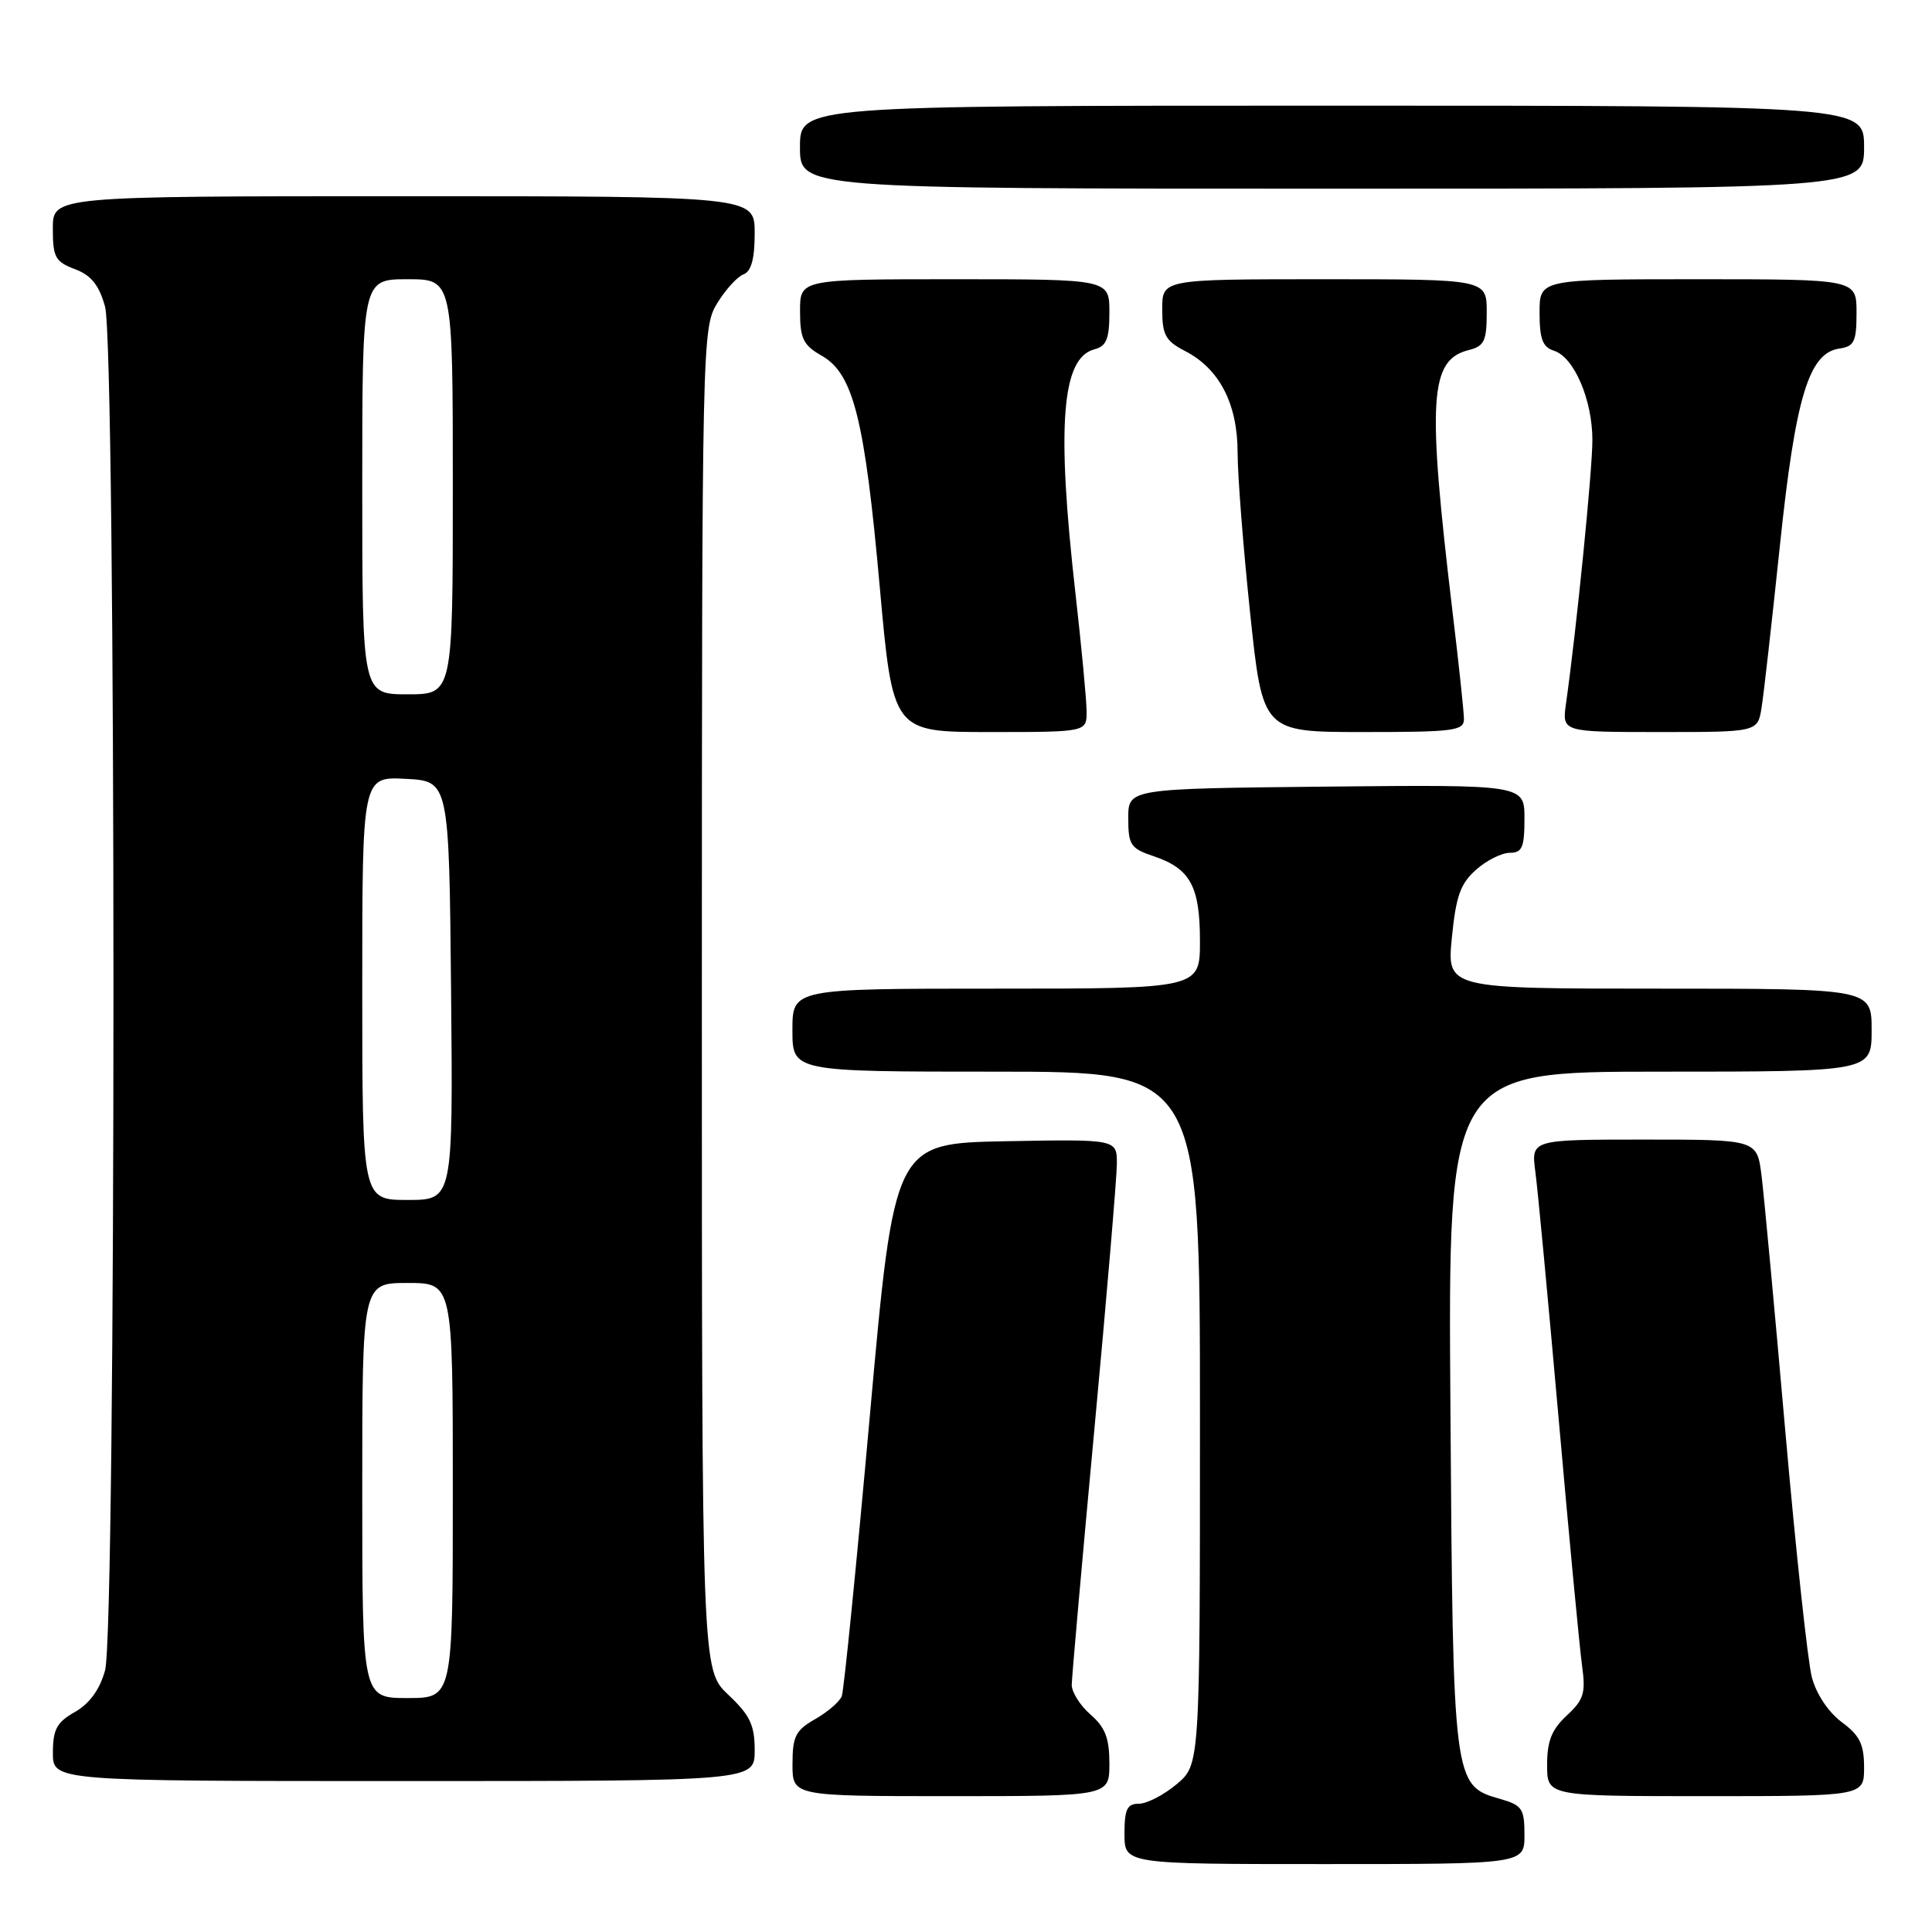 <?xml version="1.0" encoding="UTF-8" standalone="no"?>
<!DOCTYPE svg PUBLIC "-//W3C//DTD SVG 1.1//EN" "http://www.w3.org/Graphics/SVG/1.1/DTD/svg11.dtd" >
<svg xmlns="http://www.w3.org/2000/svg" xmlns:xlink="http://www.w3.org/1999/xlink" version="1.1" viewBox="0 0 256 256">
 <g >
 <path fill="currentColor"
d=" M 202.00 243.14 C 202.00 239.65 201.69 239.20 198.75 238.36 C 192.56 236.59 192.53 236.36 192.19 186.75 C 191.87 142.00 191.87 142.00 219.94 142.00 C 248.00 142.00 248.00 142.00 248.00 136.50 C 248.00 131.00 248.00 131.00 219.86 131.00 C 191.72 131.00 191.72 131.00 192.38 124.25 C 192.92 118.76 193.51 117.08 195.58 115.25 C 196.97 114.01 198.99 113.00 200.06 113.00 C 201.69 113.00 202.00 112.29 202.00 108.48 C 202.00 103.97 202.00 103.97 175.75 104.23 C 149.50 104.50 149.50 104.50 149.50 108.41 C 149.50 111.96 149.81 112.43 152.86 113.45 C 157.72 115.09 159.00 117.43 159.00 124.69 C 159.00 131.00 159.00 131.00 132.00 131.00 C 105.00 131.00 105.00 131.00 105.00 136.50 C 105.00 142.00 105.00 142.00 132.00 142.00 C 159.00 142.00 159.00 142.00 159.00 187.91 C 159.00 233.82 159.00 233.82 155.92 236.41 C 154.23 237.83 151.98 239.00 150.92 239.00 C 149.35 239.00 149.00 239.72 149.00 243.00 C 149.00 247.00 149.00 247.00 175.50 247.00 C 202.00 247.00 202.00 247.00 202.00 243.14 Z  M 147.00 233.68 C 147.00 230.32 146.45 228.88 144.50 227.19 C 143.12 225.99 142.01 224.22 142.01 223.26 C 142.02 222.29 143.36 207.10 145.00 189.50 C 146.64 171.90 147.98 156.03 147.99 154.22 C 148.00 150.95 148.00 150.95 133.25 151.22 C 118.50 151.50 118.50 151.50 115.27 187.47 C 113.50 207.25 111.82 224.03 111.54 224.75 C 111.26 225.48 109.68 226.84 108.02 227.79 C 105.42 229.27 105.01 230.07 105.01 233.75 C 105.00 238.00 105.00 238.00 126.00 238.00 C 147.00 238.00 147.00 238.00 147.00 233.68 Z  M 247.00 234.19 C 247.00 231.12 246.42 229.95 244.04 228.19 C 242.28 226.88 240.67 224.48 240.08 222.25 C 239.54 220.19 237.95 205.45 236.55 189.50 C 235.15 173.55 233.74 158.36 233.41 155.75 C 232.81 151.00 232.81 151.00 217.84 151.00 C 202.88 151.00 202.88 151.00 203.44 155.25 C 203.76 157.59 205.14 172.32 206.53 188.00 C 207.91 203.68 209.31 218.39 209.63 220.70 C 210.13 224.34 209.87 225.22 207.61 227.31 C 205.61 229.17 205.00 230.69 205.00 233.86 C 205.00 238.00 205.00 238.00 226.00 238.00 C 247.00 238.00 247.00 238.00 247.00 234.19 Z  M 100.00 231.93 C 100.00 228.58 99.39 227.29 96.50 224.56 C 93.00 221.26 93.00 221.26 93.00 132.38 C 93.01 45.23 93.05 43.44 95.01 40.22 C 96.11 38.41 97.68 36.67 98.51 36.36 C 99.55 35.96 100.00 34.31 100.00 30.89 C 100.00 26.00 100.00 26.00 53.50 26.00 C 7.00 26.00 7.00 26.00 7.00 30.28 C 7.00 34.09 7.32 34.68 9.92 35.66 C 12.09 36.48 13.12 37.76 13.92 40.63 C 15.40 45.99 15.41 215.98 13.92 221.34 C 13.22 223.88 11.87 225.73 9.94 226.84 C 7.52 228.21 7.01 229.15 7.01 232.25 C 7.00 236.00 7.00 236.00 53.50 236.00 C 100.00 236.00 100.00 236.00 100.00 231.93 Z  M 143.98 94.25 C 143.97 92.74 143.30 85.65 142.49 78.50 C 139.98 56.35 140.68 47.42 145.01 46.29 C 146.61 45.87 147.00 44.92 147.00 41.38 C 147.00 37.00 147.00 37.00 126.50 37.00 C 106.00 37.00 106.00 37.00 106.01 41.25 C 106.01 44.88 106.43 45.74 108.89 47.14 C 113.07 49.52 114.58 55.51 116.57 77.75 C 118.30 97.00 118.30 97.00 131.15 97.00 C 144.00 97.00 144.00 97.00 143.98 94.25 Z  M 193.98 95.25 C 193.97 94.29 193.29 87.88 192.46 81.00 C 189.09 52.79 189.41 47.69 194.63 46.38 C 196.67 45.87 197.00 45.18 197.00 41.39 C 197.00 37.00 197.00 37.00 175.50 37.00 C 154.00 37.00 154.00 37.00 154.00 40.97 C 154.00 44.39 154.43 45.17 157.04 46.52 C 161.60 48.88 163.99 53.52 163.99 60.00 C 163.99 63.02 164.74 72.59 165.65 81.25 C 167.31 97.00 167.31 97.00 180.65 97.00 C 192.71 97.00 194.00 96.83 193.98 95.25 Z  M 233.42 93.75 C 233.71 91.96 234.79 82.33 235.84 72.35 C 237.91 52.59 239.67 46.76 243.75 46.18 C 245.70 45.90 246.00 45.26 246.00 41.43 C 246.00 37.00 246.00 37.00 225.00 37.00 C 204.00 37.00 204.00 37.00 204.00 41.43 C 204.00 44.91 204.41 46.00 205.90 46.47 C 208.57 47.31 211.00 52.97 211.00 58.31 C 211.00 62.32 208.90 83.36 207.50 93.25 C 206.98 97.00 206.98 97.00 219.94 97.00 C 232.91 97.00 232.91 97.00 233.42 93.75 Z  M 247.00 19.50 C 247.00 14.00 247.00 14.00 176.50 14.00 C 106.00 14.00 106.00 14.00 106.00 19.50 C 106.00 25.00 106.00 25.00 176.50 25.00 C 247.00 25.00 247.00 25.00 247.00 19.50 Z  M 48.00 197.50 C 48.00 170.00 48.00 170.00 54.00 170.00 C 60.00 170.00 60.00 170.00 60.00 197.50 C 60.00 225.00 60.00 225.00 54.00 225.00 C 48.00 225.00 48.00 225.00 48.00 197.50 Z  M 48.00 130.95 C 48.00 102.90 48.00 102.90 53.75 103.20 C 59.50 103.50 59.50 103.50 59.77 131.25 C 60.03 159.00 60.03 159.00 54.02 159.00 C 48.00 159.00 48.00 159.00 48.00 130.95 Z  M 48.00 64.50 C 48.00 37.00 48.00 37.00 54.00 37.00 C 60.00 37.00 60.00 37.00 60.00 64.50 C 60.00 92.00 60.00 92.00 54.00 92.00 C 48.00 92.00 48.00 92.00 48.00 64.50 Z "/>
</g>
</svg>